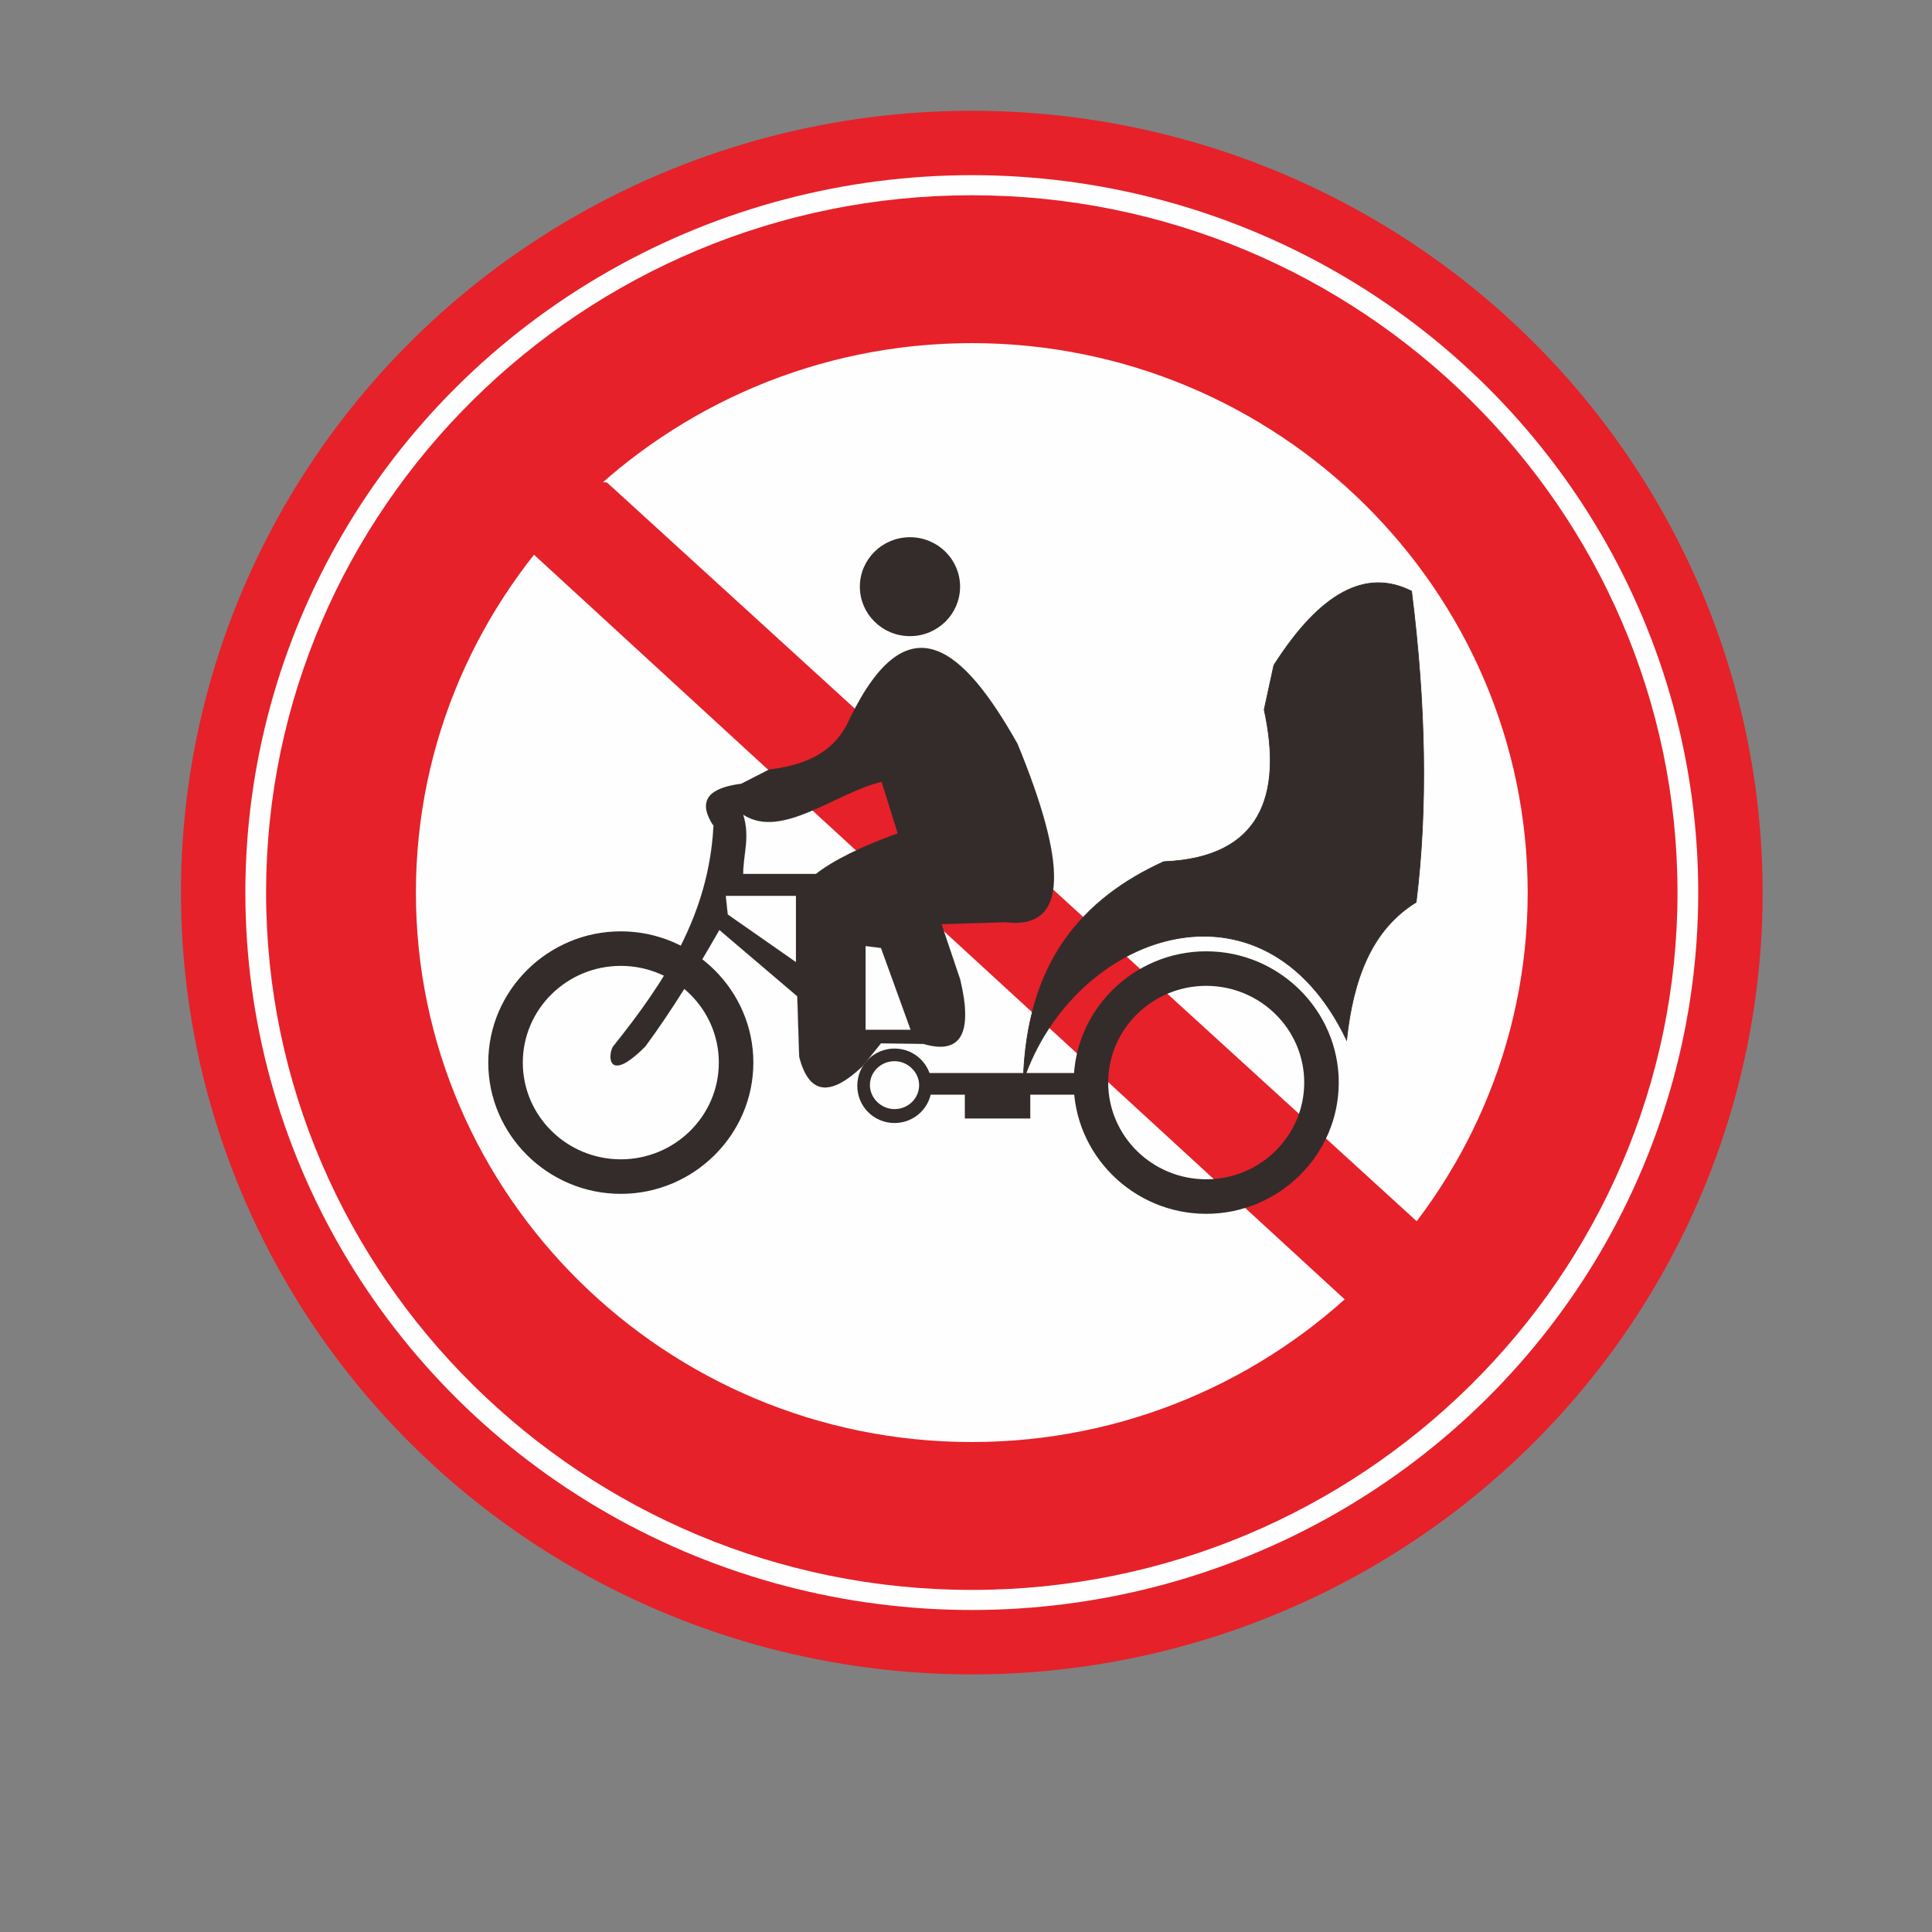 <?xml version="1.0" encoding="UTF-8"?>
<!DOCTYPE svg PUBLIC "-//W3C//DTD SVG 1.1//EN" "http://www.w3.org/Graphics/SVG/1.1/DTD/svg11.dtd">
<!-- Creator: CorelDRAW X5 -->
<svg xmlns="http://www.w3.org/2000/svg" xml:space="preserve" width="30mm" height="30mm" style="shape-rendering:geometricPrecision; text-rendering:geometricPrecision; image-rendering:optimizeQuality; fill-rule:evenodd; clip-rule:evenodd"
viewBox="0 0 3000 3000"
 xmlns:xlink="http://www.w3.org/1999/xlink">
 <rect x="0" y="0" width="3000" height="3000" fill="#808080" stroke="none"/>
 <defs>
  <style type="text/css">
   <![CDATA[
    .str3 {stroke:#332C2B;stroke-width:0.13}
    .str4 {stroke:#332C2B;stroke-width:1.1}
    .str2 {stroke:#332C2B;stroke-width:7.62}
    .str1 {stroke:#E62129;stroke-width:7.62}
    .str0 {stroke:#E62129;stroke-width:100}
    .fil2 {fill:#332C2B}
    .fil1 {fill:#E62129}
    .fil0 {fill:#FEFEFE}
   ]]>
  </style>
 </defs>
 <g id="图层_x0020_1">
  <ellipse class="fil0 str0" cx="1509" cy="1386" rx="1178" ry="1164"/>
  <path class="fil1 str1" d="M1509 307c601,0 1092,485 1092,1079 0,594 -490,1079 -1092,1079 -601,0 -1092,-485 -1092,-1079 0,-594 490,-1079 1092,-1079zm0 222c478,0 867,385 867,857 0,472 -390,857 -867,857 -478,0 -867,-385 -867,-857 0,-472 390,-857 867,-857z"/>
  <polygon class="fil1 str1" points="787,732 941,753 2230,1929 2230,2040 2118,2040 829,856 "/>
  <ellipse class="fil2 str2" cx="1413" cy="911" rx="74" ry="73"/>
  <path class="fil2 str2" d="M1873 1481c111,0 202,90 202,200 0,110 -91,200 -202,200 -111,0 -202,-90 -202,-200 0,-110 91,-200 202,-200zm0 46c86,0 156,69 156,154 0,85 -70,154 -156,154 -86,0 -156,-69 -156,-154 0,-85 70,-154 156,-154z"/>
  <path class="fil2 str2" d="M964 1450c111,0 202,90 202,200 0,110 -91,200 -202,200 -111,0 -202,-90 -202,-200 0,-110 91,-200 202,-200zm0 46c86,0 156,69 156,154 0,85 -70,154 -156,154 -86,0 -156,-69 -156,-154 0,-85 70,-154 156,-154z"/>
  <path class="fil2 str2" d="M1389 1632c30,0 54,24 54,54 0,30 -24,54 -54,54 -30,0 -54,-24 -54,-54 0,-30 24,-54 54,-54zm0 12c23,0 42,19 42,41 0,23 -19,41 -42,41 -23,0 -42,-19 -42,-41 0,-23 19,-41 42,-41z"/>
  <path class="fil2 str3" d="M1107 1281c-26,-41 -2,-58 44,-64l43 -22c77,-9 109,-41 126,-80 90,-185 176,-109 260,40 76,185 81,289 -18,277l-100 3 29 86c20,84 1,117 -57,100l-66 -1 -29 36c-51,48 -83,43 -98,-15l-3 -94 -121 -103c-36,63 -73,124 -115,181 -60,60 -58,12 -50,0 79,-99 149,-203 156,-344zm262 -67c-72,17 -155,90 -215,51 11,35 0,61 0,92l113 0c27,-21 69,-42 127,-63l-25 -80zm-242 177l109 0 0 103 -106 -74 -3 -28zm287 208l-70 0 0 -130 24 3 46 127z"/>
  <rect class="fil2 str2" x="1439" y="1670" width="255" height="26"/>
  <rect class="fil2 str2" x="1502" y="1696" width="94" height="37"/>
  <path class="fil2 str4" d="M2192 918c-71,-36 -142,2 -214,115l-15 69c29,133 -5,230 -156,236 -125,57 -213,155 -218,340 77,-228 372,-335 502,-63 10,-93 38,-171 108,-214 18,-146 15,-306 -7,-482z"/>
 </g>
</svg>
